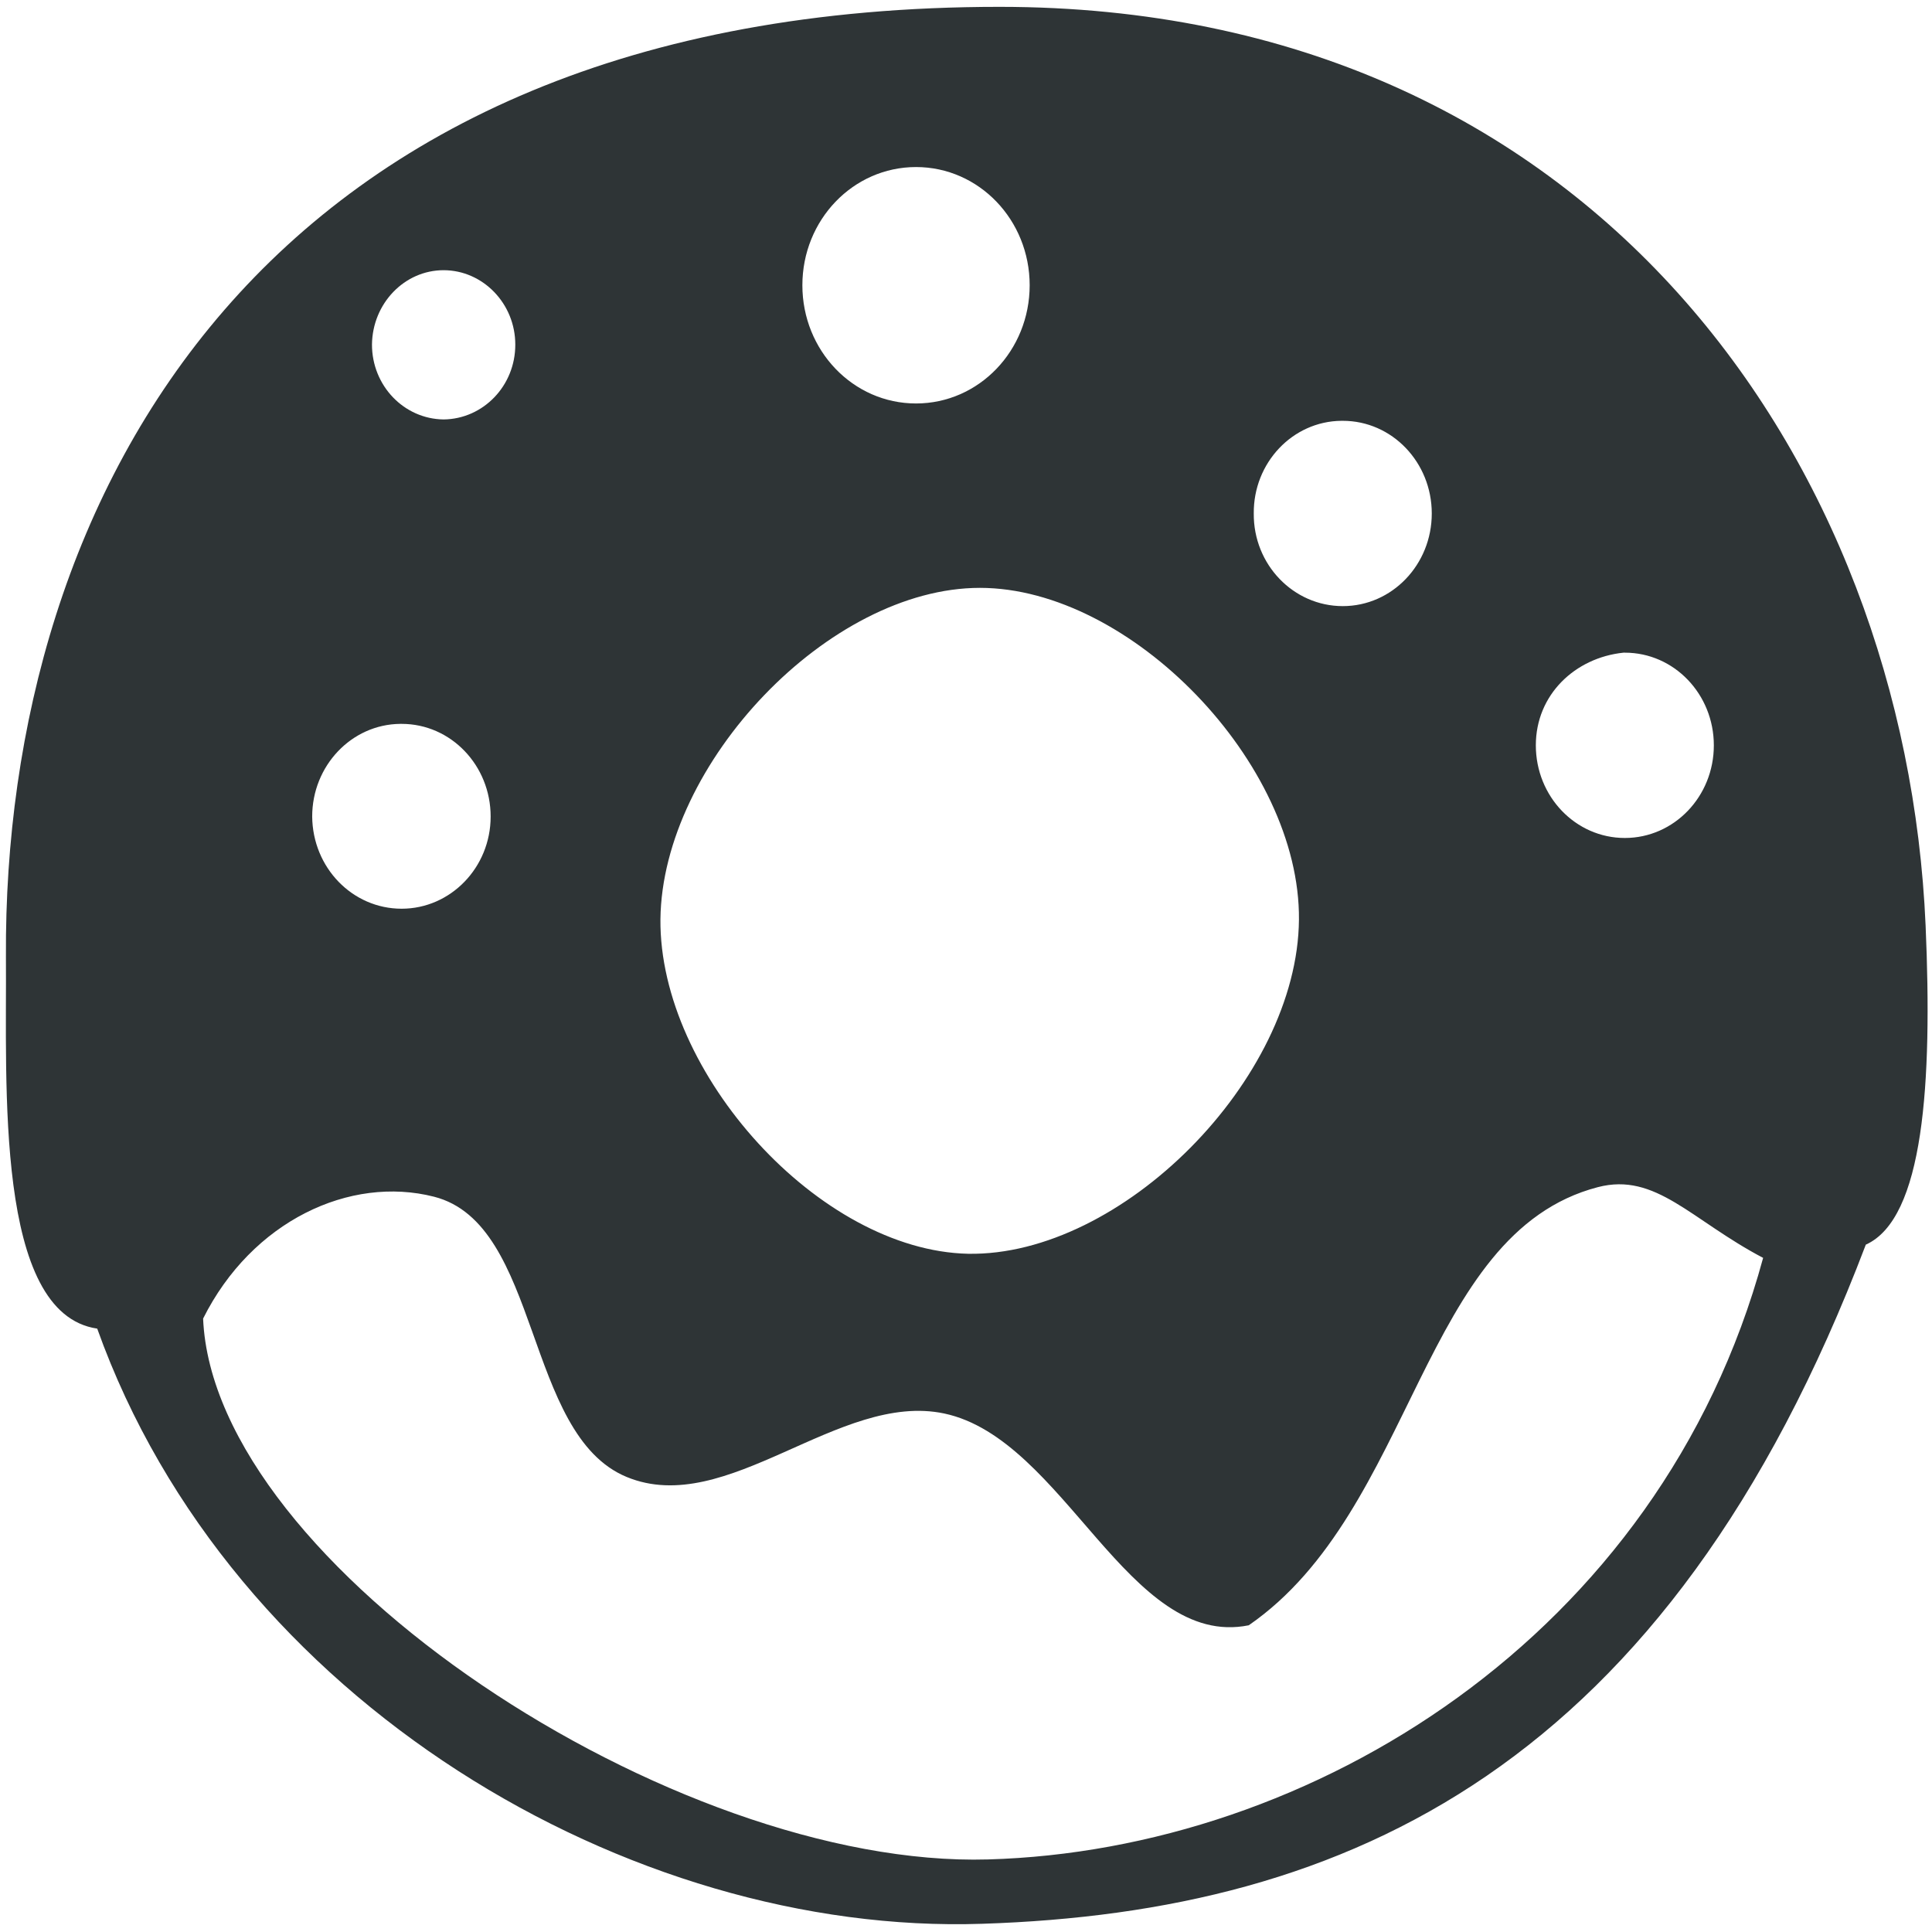 <?xml version="1.0" encoding="UTF-8" standalone="no"?>
<svg
   xmlns:dc="http://purl.org/dc/elements/1.1/"
   xmlns:cc="http://creativecommons.org/ns#"
   xmlns:rdf="http://www.w3.org/1999/02/22-rdf-syntax-ns#"
   xmlns:svg="http://www.w3.org/2000/svg"
   xmlns="http://www.w3.org/2000/svg"
   xmlns:sodipodi="http://sodipodi.sourceforge.net/DTD/sodipodi-0.dtd"
   xmlns:inkscape="http://www.inkscape.org/namespaces/inkscape"
   width="4.233mm"
   height="4.233mm"
   version="1.1"
   viewBox="0 0 4.233 4.233"
   id="svg14"
   sodipodi:docname="flypie-doughnut-symbolic.svg"
   inkscape:version="1.0.2 (e86c870879, 2021-01-15)">
  <defs
     id="defs18">
    <inkscape:path-effect
       effect="fillet_chamfer"
       id="path-effect981"
       is_visible="true"
       lpeversion="1"
       satellites_param="F,0,0,1,0,0.1,0,1 @ F,0,0,1,0,0.1,0,1 @ F,0,0,1,0,0.1,0,1 @ F,0,0,1,0,0.1,0,1 @ F,0,0,1,0,0.1,0,1 @ F,0,0,1,0,0.1,0,1"
       unit="px"
       method="auto"
       mode="F"
       radius="0.1"
       chamfer_steps="1"
       flexible="false"
       use_knot_distance="true"
       apply_no_radius="true"
       apply_with_radius="true"
       only_selected="false"
       hide_knots="false" />
    <inkscape:path-effect
       effect="fillet_chamfer"
       id="path-effect975"
       is_visible="true"
       lpeversion="1"
       satellites_param="F,0,0,1,0,0.1,0,1 @ F,0,0,1,0,0.1,0,1 @ F,0,0,1,0,0.1,0,1 @ F,0,0,1,0,0.1,0,1 @ F,0,0,1,0,0.1,0,1 @ F,0,0,1,0,0.1,0,1"
       unit="px"
       method="auto"
       mode="F"
       radius="0.1"
       chamfer_steps="1"
       flexible="false"
       use_knot_distance="true"
       apply_no_radius="true"
       apply_with_radius="true"
       only_selected="false"
       hide_knots="false" />
    <inkscape:perspective
       sodipodi:type="inkscape:persp3d"
       inkscape:vp_x="-5.4065435 : 7.3003591 : 1"
       inkscape:vp_y="0 : 1000 : 0"
       inkscape:vp_z="11.931435 : 7.2381679 : 1"
       inkscape:persp3d-origin="2.11665 : 1.4111 : 1"
       id="perspective929" />
  </defs>
  <sodipodi:namedview
     pagecolor="#ffffff"
     bordercolor="#666666"
     borderopacity="1"
     objecttolerance="10"
     gridtolerance="10"
     guidetolerance="10"
     inkscape:pageopacity="0"
     inkscape:pageshadow="2"
     inkscape:window-width="1920"
     inkscape:window-height="1131"
     id="namedview16"
     showgrid="false"
     inkscape:zoom="34.604454"
     inkscape:cx="1.7559732"
     inkscape:cy="3.82048"
     inkscape:window-x="0"
     inkscape:window-y="32"
     inkscape:window-maximized="1"
     inkscape:current-layer="svg14"
     inkscape:document-rotation="0" />
  <path
     id="path1305"
     style="font-variation-settings:normal;opacity:1;vector-effect:none;fill:#2e3436;fill-opacity:1;stroke:none;stroke-width:0.265px;stroke-linecap:butt;stroke-linejoin:miter;stroke-miterlimit:4;stroke-dasharray:none;stroke-dashoffset:0;stroke-opacity:1;stop-color:#000000;stop-opacity:1"
     d="m 2.19,0.015 c -1.621,0 -2.183,1.078 -2.177,2.081 0.002,0.281 -0.025,0.782 0.2,0.815 C 0.506,3.73 1.382,4.241 2.152,4.215 2.954,4.189 3.653,3.872 4.088,2.727 4.215,2.67 4.234,2.373 4.219,2.028 4.175,1.016 3.492,0.015 2.19,0.015 Z M 2.007,0.366 C 2.145,0.366 2.256,0.482 2.256,0.625 2.256,0.768 2.145,0.884 2.007,0.884 1.869,0.884 1.758,0.768 1.758,0.625 1.758,0.482 1.869,0.366 2.007,0.366 Z M 0.972,0.592 c 0.086,1.4881e-4 0.157,0.073 0.157,0.163 2.248e-4,0.09 -0.07,0.163 -0.157,0.164 C 0.885,0.918 0.815,0.845 0.815,0.755 0.816,0.665 0.886,0.592 0.972,0.592 Z M 2.939,0.922 c 8.886e-4,-4.75e-6 0.002,-6.29e-6 0.003,0 0.108,-7.351e-5 0.195,0.091 0.195,0.203 7.23e-5,0.112 -0.087,0.203 -0.195,0.203 C 2.834,1.328 2.746,1.237 2.747,1.125 2.746,1.014 2.832,0.923 2.939,0.922 Z M 2.147,1.288 c 0.33,0 0.702,0.384 0.699,0.727 -0.003,0.35 -0.389,0.738 -0.725,0.732 C 1.796,2.74 1.444,2.352 1.447,2.014 1.451,1.672 1.817,1.288 2.147,1.288 Z M 3.557,1.43 c 8.838e-4,-9.43e-5 0.002,-6.2e-6 0.003,0 0.108,-7.35e-5 0.195,0.091 0.195,0.203 7.23e-5,0.112 -0.087,0.203 -0.195,0.203 C 3.452,1.836 3.365,1.745 3.365,1.633 3.365,1.522 3.451,1.441 3.557,1.43 Z M 0.877,1.586 c 8.8852e-4,-6.2e-6 0.002,-6.2e-6 0.003,0 C 0.988,1.586 1.075,1.677 1.075,1.789 1.075,1.901 0.987,1.991 0.88,1.991 0.772,1.991 0.685,1.901 0.684,1.789 0.684,1.678 0.77,1.587 0.877,1.586 Z M 3.501,2.601 C 3.628,2.568 3.705,2.673 3.863,2.756 3.637,3.587 2.871,4.054 2.165,4.074 1.477,4.094 0.468,3.43 0.445,2.889 0.552,2.675 0.767,2.575 0.951,2.622 1.186,2.682 1.148,3.143 1.373,3.236 1.593,3.327 1.838,3.048 2.069,3.097 2.332,3.153 2.473,3.614 2.736,3.561 3.101,3.309 3.113,2.702 3.501,2.601 Z"
     sodipodi:nodetypes="sccscssccccccccccsccccssscssssccccssccccccacscsssca" />
</svg>

